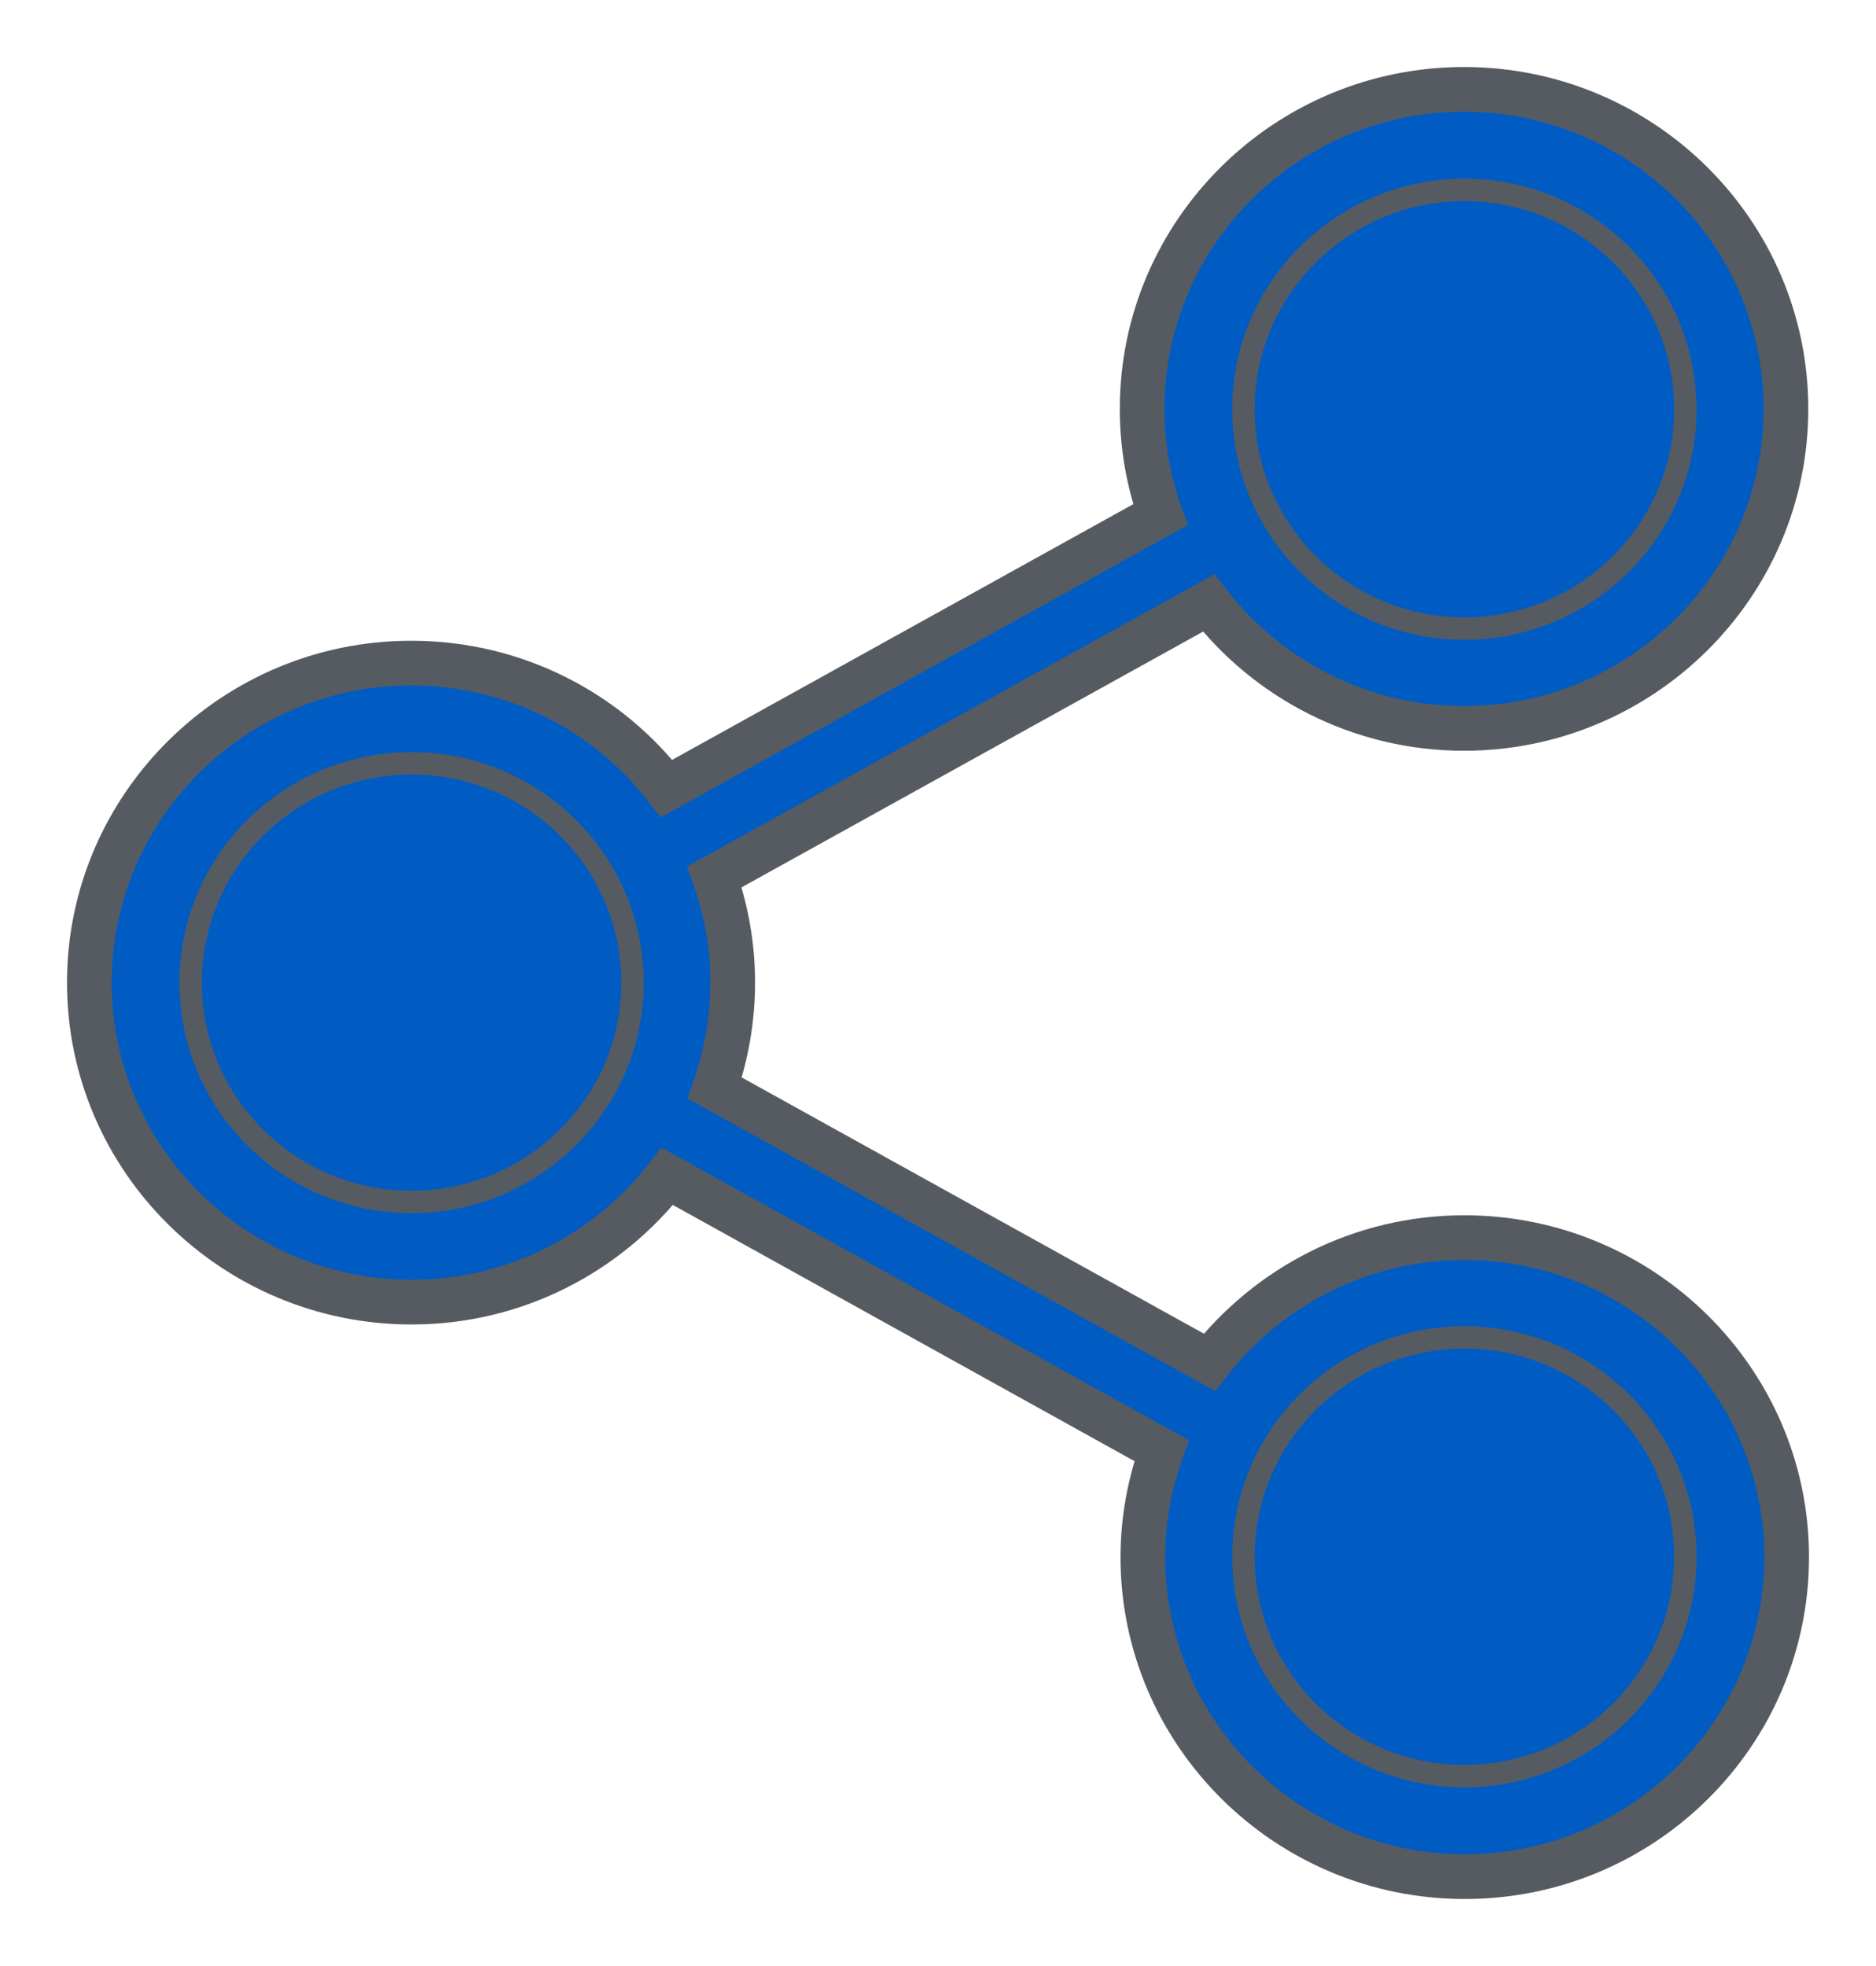 <svg width="21" height="22" viewBox="0 0 21 22" fill="none" xmlns="http://www.w3.org/2000/svg">
<mask id="path-1-outside-1" maskUnits="userSpaceOnUse" x="0" y="0" width="21" height="22" fill="black">
<rect fill="white" width="21" height="22"/>
<path d="M16.392 13.849C15.233 13.849 14.2 14.397 13.538 15.244L8.002 12.175C8.131 11.806 8.202 11.407 8.202 10.996C8.202 10.581 8.131 10.186 7.997 9.812L13.53 6.748C14.187 7.599 15.225 8.151 16.388 8.151C18.372 8.151 19.992 6.548 19.992 4.576C19.992 2.603 18.376 1 16.388 1C14.4 1 12.785 2.603 12.785 4.576C12.785 4.991 12.856 5.39 12.99 5.759L7.462 8.824C6.805 7.968 5.767 7.42 4.603 7.42C2.62 7.42 1 9.023 1 10.996C1 12.968 2.62 14.571 4.607 14.571C5.771 14.571 6.809 14.019 7.47 13.164L13.003 16.233C12.869 16.606 12.793 17.009 12.793 17.424C12.793 19.393 14.409 21 16.397 21C18.385 21 20 19.397 20 17.424C20 15.452 18.38 13.849 16.392 13.849ZM16.392 2.125C17.757 2.125 18.866 3.226 18.866 4.58C18.866 5.934 17.757 7.034 16.392 7.034C15.028 7.034 13.919 5.934 13.919 4.58C13.919 3.226 15.032 2.125 16.392 2.125ZM4.607 13.45C3.243 13.45 2.134 12.35 2.134 10.996C2.134 9.642 3.243 8.542 4.607 8.542C5.972 8.542 7.081 9.642 7.081 10.996C7.081 12.35 5.968 13.45 4.607 13.45ZM16.392 19.875C15.028 19.875 13.919 18.774 13.919 17.42C13.919 16.066 15.028 14.966 16.392 14.966C17.757 14.966 18.866 16.066 18.866 17.42C18.866 18.774 17.757 19.875 16.392 19.875Z"/>
<path d="M16.392 2.125C17.757 2.125 18.866 3.226 18.866 4.58C18.866 5.934 17.757 7.034 16.392 7.034C15.028 7.034 13.919 5.934 13.919 4.58C13.919 3.226 15.032 2.125 16.392 2.125Z"/>
<path d="M4.607 13.45C3.243 13.45 2.134 12.35 2.134 10.996C2.134 9.642 3.243 8.542 4.607 8.542C5.972 8.542 7.081 9.642 7.081 10.996C7.081 12.35 5.968 13.45 4.607 13.45Z"/>
<path d="M16.392 19.875C15.028 19.875 13.919 18.774 13.919 17.42C13.919 16.066 15.028 14.966 16.392 14.966C17.757 14.966 18.866 16.066 18.866 17.42C18.866 18.774 17.757 19.875 16.392 19.875Z"/>
</mask>
<path d="M16.392 13.849C15.233 13.849 14.2 14.397 13.538 15.244L8.002 12.175C8.131 11.806 8.202 11.407 8.202 10.996C8.202 10.581 8.131 10.186 7.997 9.812L13.53 6.748C14.187 7.599 15.225 8.151 16.388 8.151C18.372 8.151 19.992 6.548 19.992 4.576C19.992 2.603 18.376 1 16.388 1C14.4 1 12.785 2.603 12.785 4.576C12.785 4.991 12.856 5.39 12.99 5.759L7.462 8.824C6.805 7.968 5.767 7.42 4.603 7.42C2.62 7.42 1 9.023 1 10.996C1 12.968 2.62 14.571 4.607 14.571C5.771 14.571 6.809 14.019 7.47 13.164L13.003 16.233C12.869 16.606 12.793 17.009 12.793 17.424C12.793 19.393 14.409 21 16.397 21C18.385 21 20 19.397 20 17.424C20 15.452 18.38 13.849 16.392 13.849ZM16.392 2.125C17.757 2.125 18.866 3.226 18.866 4.58C18.866 5.934 17.757 7.034 16.392 7.034C15.028 7.034 13.919 5.934 13.919 4.58C13.919 3.226 15.032 2.125 16.392 2.125ZM4.607 13.45C3.243 13.45 2.134 12.35 2.134 10.996C2.134 9.642 3.243 8.542 4.607 8.542C5.972 8.542 7.081 9.642 7.081 10.996C7.081 12.35 5.968 13.45 4.607 13.45ZM16.392 19.875C15.028 19.875 13.919 18.774 13.919 17.42C13.919 16.066 15.028 14.966 16.392 14.966C17.757 14.966 18.866 16.066 18.866 17.42C18.866 18.774 17.757 19.875 16.392 19.875Z" fill="#005CC2"/>
<path d="M16.392 2.125C17.757 2.125 18.866 3.226 18.866 4.58C18.866 5.934 17.757 7.034 16.392 7.034C15.028 7.034 13.919 5.934 13.919 4.58C13.919 3.226 15.032 2.125 16.392 2.125Z" fill="#005CC2"/>
<path d="M4.607 13.45C3.243 13.45 2.134 12.35 2.134 10.996C2.134 9.642 3.243 8.542 4.607 8.542C5.972 8.542 7.081 9.642 7.081 10.996C7.081 12.35 5.968 13.45 4.607 13.45Z" fill="#005CC2"/>
<path d="M16.392 19.875C15.028 19.875 13.919 18.774 13.919 17.42C13.919 16.066 15.028 14.966 16.392 14.966C17.757 14.966 18.866 16.066 18.866 17.42C18.866 18.774 17.757 19.875 16.392 19.875Z" fill="#005CC2"/>
<path d="M18.866 17.42H18.991H18.866ZM16.392 2.25C17.689 2.25 18.741 3.296 18.741 4.58H18.991C18.991 3.156 17.825 2 16.392 2V2.25ZM18.741 4.58C18.741 5.864 17.689 6.909 16.392 6.909V7.159C17.825 7.159 18.991 6.003 18.991 4.58H18.741ZM16.392 6.909C15.096 6.909 14.044 5.864 14.044 4.58H13.794C13.794 6.003 14.96 7.159 16.392 7.159V6.909ZM14.044 4.58C14.044 3.296 15.1 2.25 16.392 2.25V2C14.964 2 13.794 3.156 13.794 4.58H14.044ZM4.607 13.325C3.311 13.325 2.259 12.28 2.259 10.996H2.009C2.009 12.42 3.175 13.575 4.607 13.575V13.325ZM2.259 10.996C2.259 9.712 3.311 8.667 4.607 8.667V8.417C3.175 8.417 2.009 9.572 2.009 10.996H2.259ZM4.607 8.667C5.904 8.667 6.956 9.712 6.956 10.996H7.206C7.206 9.572 6.04 8.417 4.607 8.417V8.667ZM6.956 10.996C6.956 12.28 5.9 13.325 4.607 13.325V13.575C6.036 13.575 7.206 12.42 7.206 10.996H6.956ZM16.392 19.75C15.096 19.75 14.044 18.704 14.044 17.42H13.794C13.794 18.844 14.96 20 16.392 20V19.75ZM14.044 17.42C14.044 16.136 15.096 15.091 16.392 15.091V14.841C14.96 14.841 13.794 15.996 13.794 17.42H14.044ZM16.392 15.091C17.689 15.091 18.741 16.136 18.741 17.42H18.991C18.991 15.996 17.825 14.841 16.392 14.841V15.091ZM18.741 17.42C18.741 18.704 17.689 19.75 16.392 19.75V20C17.825 20 18.991 18.844 18.991 17.42H18.741ZM13.538 15.244L13.417 15.463L13.604 15.566L13.735 15.398L13.538 15.244ZM8.002 12.175L7.766 12.092L7.696 12.292L7.88 12.394L8.002 12.175ZM7.997 9.812L7.876 9.594L7.69 9.697L7.762 9.897L7.997 9.812ZM13.53 6.748L13.728 6.595L13.597 6.425L13.409 6.529L13.53 6.748ZM12.99 5.759L13.111 5.978L13.298 5.874L13.225 5.674L12.99 5.759ZM7.462 8.824L7.263 8.976L7.395 9.147L7.583 9.043L7.462 8.824ZM7.47 13.164L7.591 12.945L7.404 12.841L7.272 13.011L7.47 13.164ZM13.003 16.233L13.238 16.317L13.31 16.117L13.124 16.014L13.003 16.233ZM16.392 13.599C15.153 13.599 14.048 14.185 13.341 15.09L13.735 15.398C14.351 14.609 15.314 14.099 16.392 14.099V13.599ZM13.659 15.025L8.123 11.957L7.88 12.394L13.417 15.463L13.659 15.025ZM8.237 12.258C8.376 11.863 8.452 11.436 8.452 10.996H7.952C7.952 11.378 7.886 11.749 7.766 12.092L8.237 12.258ZM8.452 10.996C8.452 10.551 8.376 10.128 8.233 9.728L7.762 9.897C7.886 10.244 7.952 10.61 7.952 10.996H8.452ZM8.118 10.031L13.651 6.966L13.409 6.529L7.876 9.594L8.118 10.031ZM13.332 6.9C14.034 7.81 15.144 8.401 16.388 8.401V7.901C15.306 7.901 14.339 7.387 13.728 6.595L13.332 6.9ZM16.388 8.401C18.508 8.401 20.242 6.688 20.242 4.576H19.742C19.742 6.408 18.236 7.901 16.388 7.901V8.401ZM20.242 4.576C20.242 2.463 18.512 0.75 16.388 0.75V1.25C18.24 1.25 19.742 2.743 19.742 4.576H20.242ZM16.388 0.75C14.264 0.75 12.535 2.463 12.535 4.576H13.035C13.035 2.743 14.537 1.25 16.388 1.25V0.75ZM12.535 4.576C12.535 5.02 12.611 5.447 12.755 5.844L13.225 5.674C13.101 5.332 13.035 4.962 13.035 4.576H12.535ZM12.869 5.54L7.34 8.605L7.583 9.043L13.111 5.978L12.869 5.54ZM7.66 8.672C6.957 7.756 5.847 7.17 4.603 7.17V7.67C5.687 7.67 6.652 8.18 7.263 8.976L7.66 8.672ZM4.603 7.17C2.484 7.17 0.75 8.883 0.75 10.996H1.25C1.25 9.163 2.756 7.67 4.603 7.67V7.17ZM0.75 10.996C0.75 13.109 2.484 14.821 4.607 14.821V14.321C2.755 14.321 1.25 12.828 1.25 10.996H0.75ZM4.607 14.821C5.852 14.821 6.961 14.23 7.668 13.316L7.272 13.011C6.656 13.808 5.69 14.321 4.607 14.321V14.821ZM7.349 13.382L12.881 16.451L13.124 16.014L7.591 12.945L7.349 13.382ZM12.767 16.148C12.624 16.548 12.543 16.979 12.543 17.424H13.043C13.043 17.039 13.113 16.665 13.238 16.317L12.767 16.148ZM12.543 17.424C12.543 19.533 14.272 21.25 16.397 21.25V20.75C14.545 20.75 13.043 19.253 13.043 17.424H12.543ZM16.397 21.25C18.521 21.25 20.25 19.537 20.25 17.424H19.75C19.75 19.257 18.248 20.75 16.397 20.75V21.25ZM20.25 17.424C20.25 15.312 18.516 13.599 16.392 13.599V14.099C18.244 14.099 19.75 15.592 19.75 17.424H20.25Z" fill="#565B61" mask="url(#path-1-outside-1)"/>
</svg>
